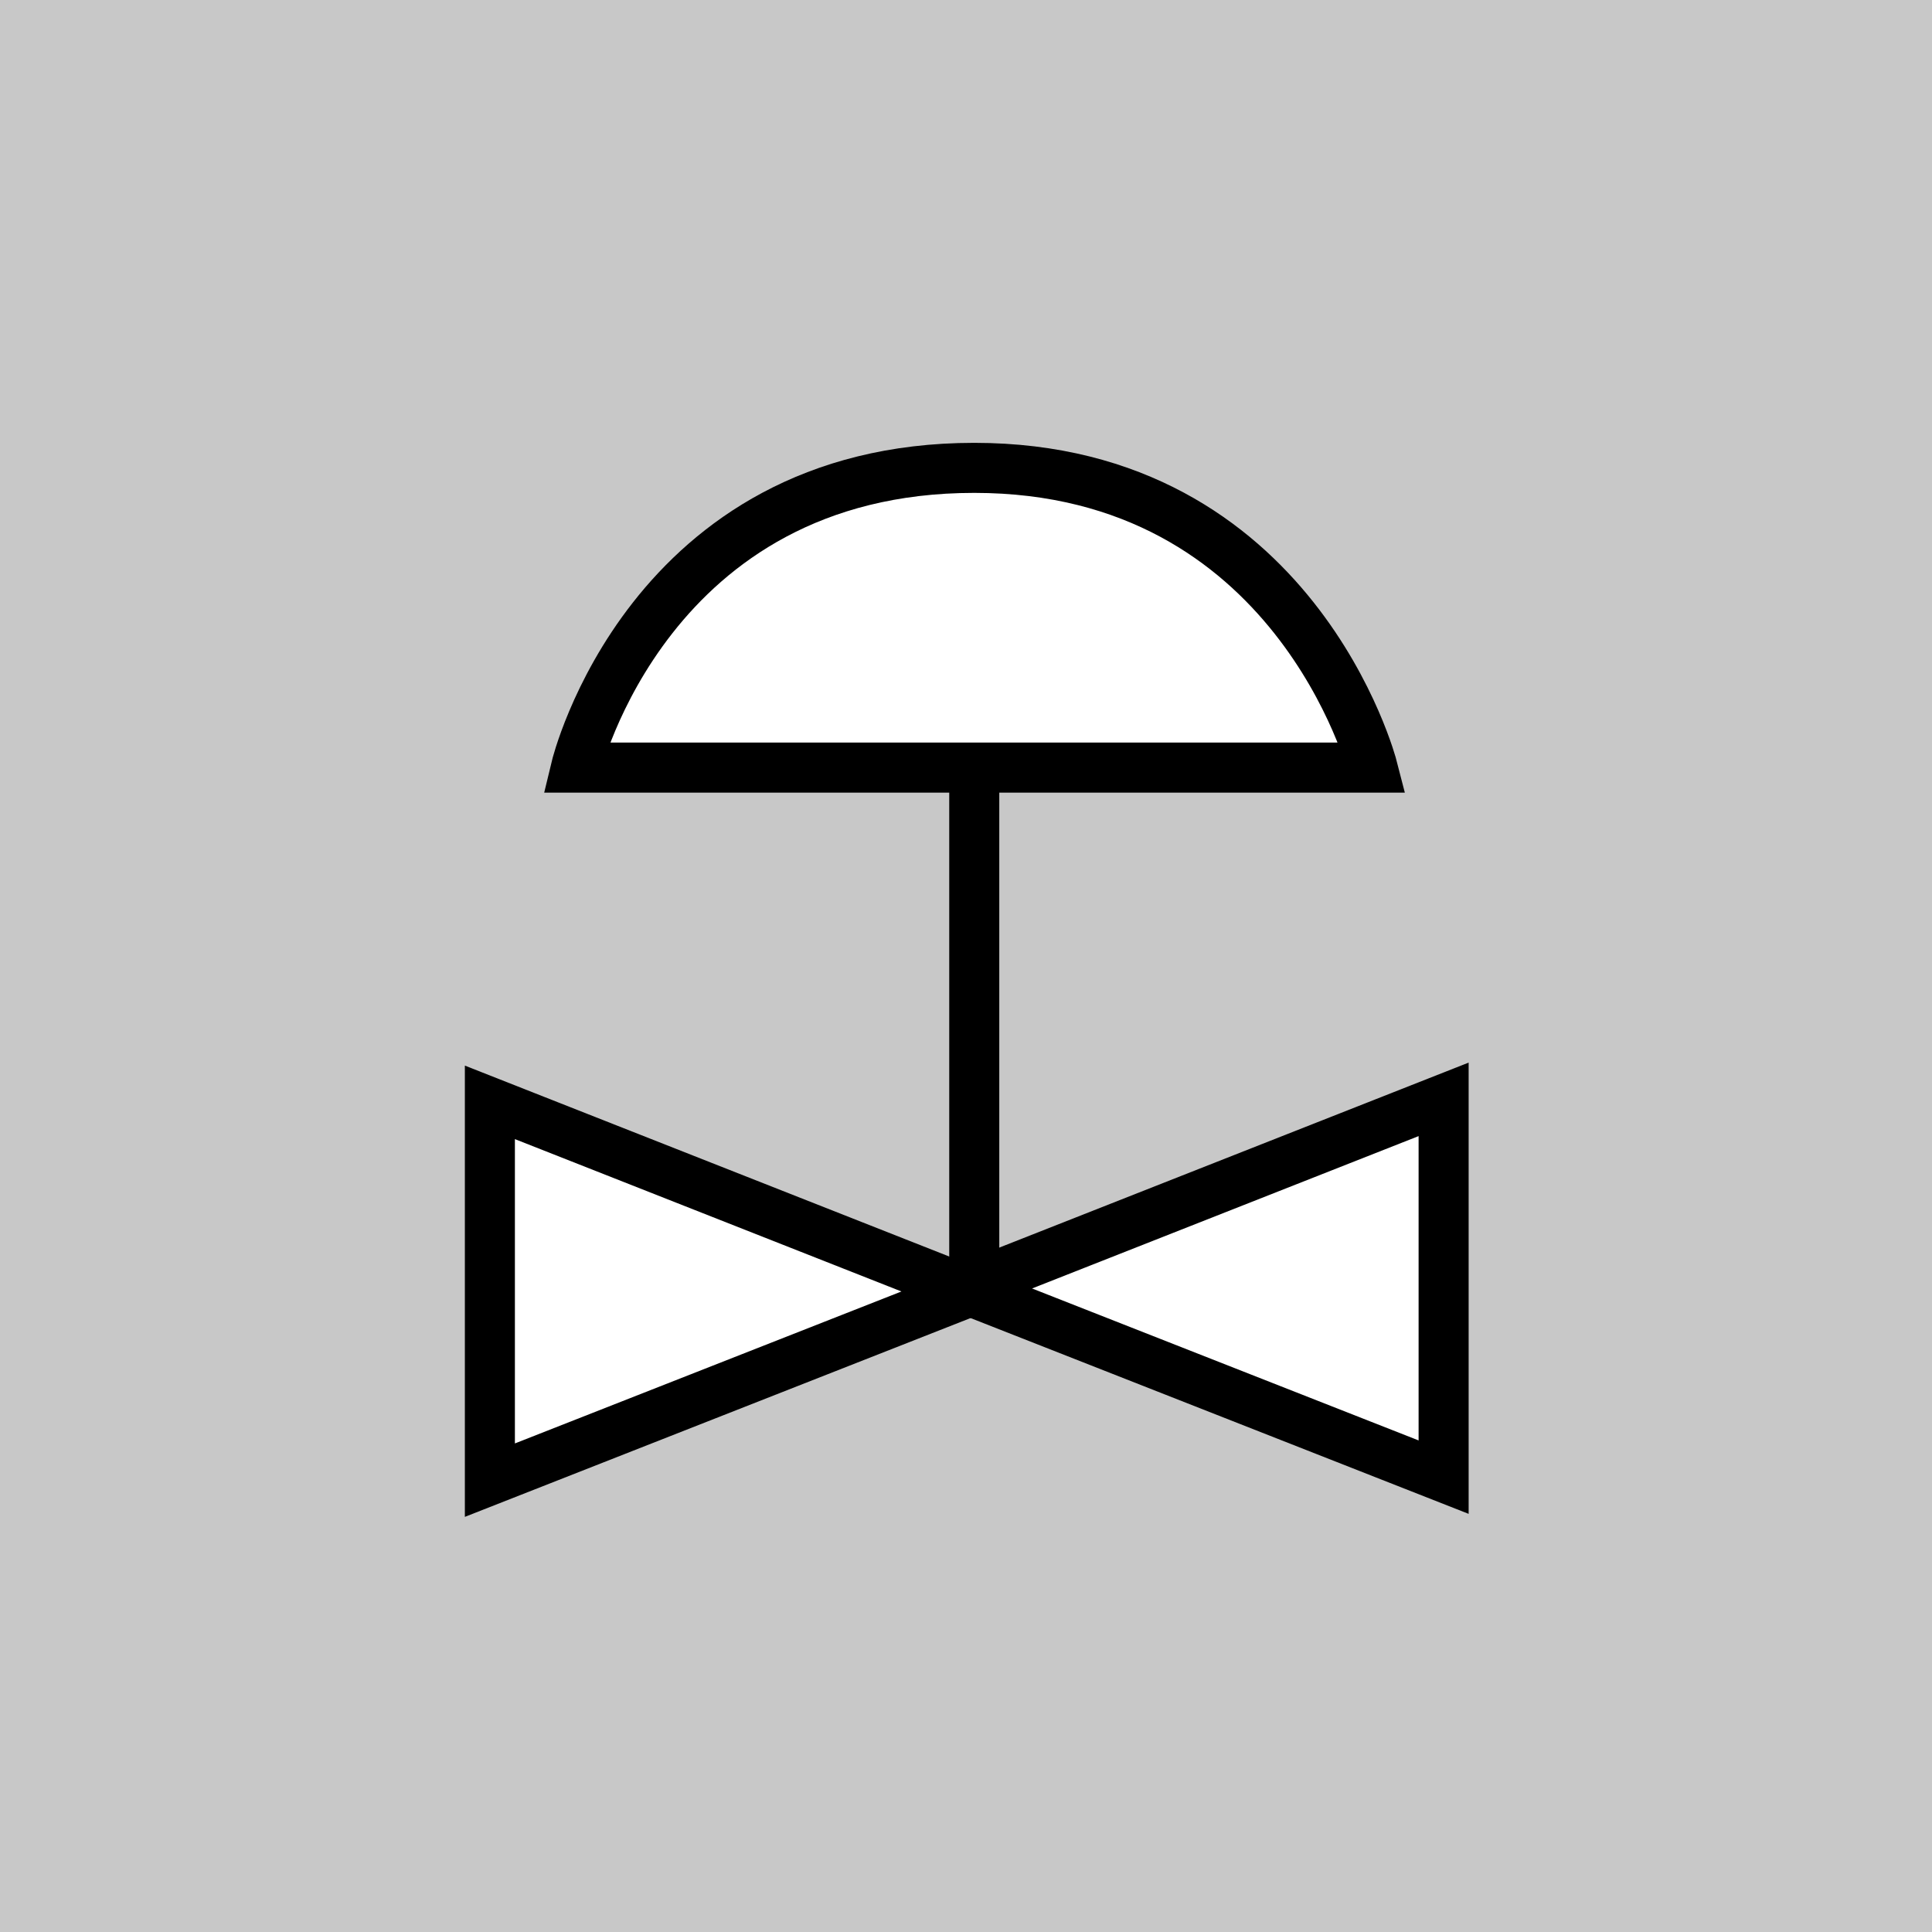 <?xml version="1.0" encoding="UTF-8"?>
<svg id="Layer_2" data-name="Layer 2" xmlns="http://www.w3.org/2000/svg" viewBox="0 0 38.61 38.61">
  <defs>
    <style>
      .cls-1 {
        fill: none;
        stroke: #000;
        stroke-miterlimit: 10;
      }

      .cls-2 {
        fill: #c8c8c8;
      }
    </style>
  </defs>
  <g id="Layer_1-2" data-name="Layer 1">
    <line class="cls-1" x1="19.45" y1="25.5" x2="19.45" y2="15.35"/>
    <path class="cls-2" d="M0,0v38.61h38.61V0H0ZM19.45,9.19c6.42,0,7.96,5.99,7.96,5.99h-15.92s1.44-5.99,7.96-5.99ZM9.78,29.42v-7.55l9.59,3.77-9.59,3.77ZM28.84,29.36l-9.59-3.77,9.59-3.77v7.55Z"/>
    <g>
      <line class="cls-1" x1="19.47" y1="25.66" x2="19.47" y2="15.51"/>
      <polygon class="cls-1" points="19.38 25.81 9.79 22.03 9.79 29.58 19.38 25.81"/>
      <polygon class="cls-1" points="19.26 25.75 28.85 29.52 28.85 21.97 19.26 25.75"/>
      <path class="cls-1" d="M19.47,9.35c-6.52,0-7.96,5.99-7.96,5.99h15.92s-1.54-5.99-7.96-5.99Z"/>
    </g>
  </g>
</svg>